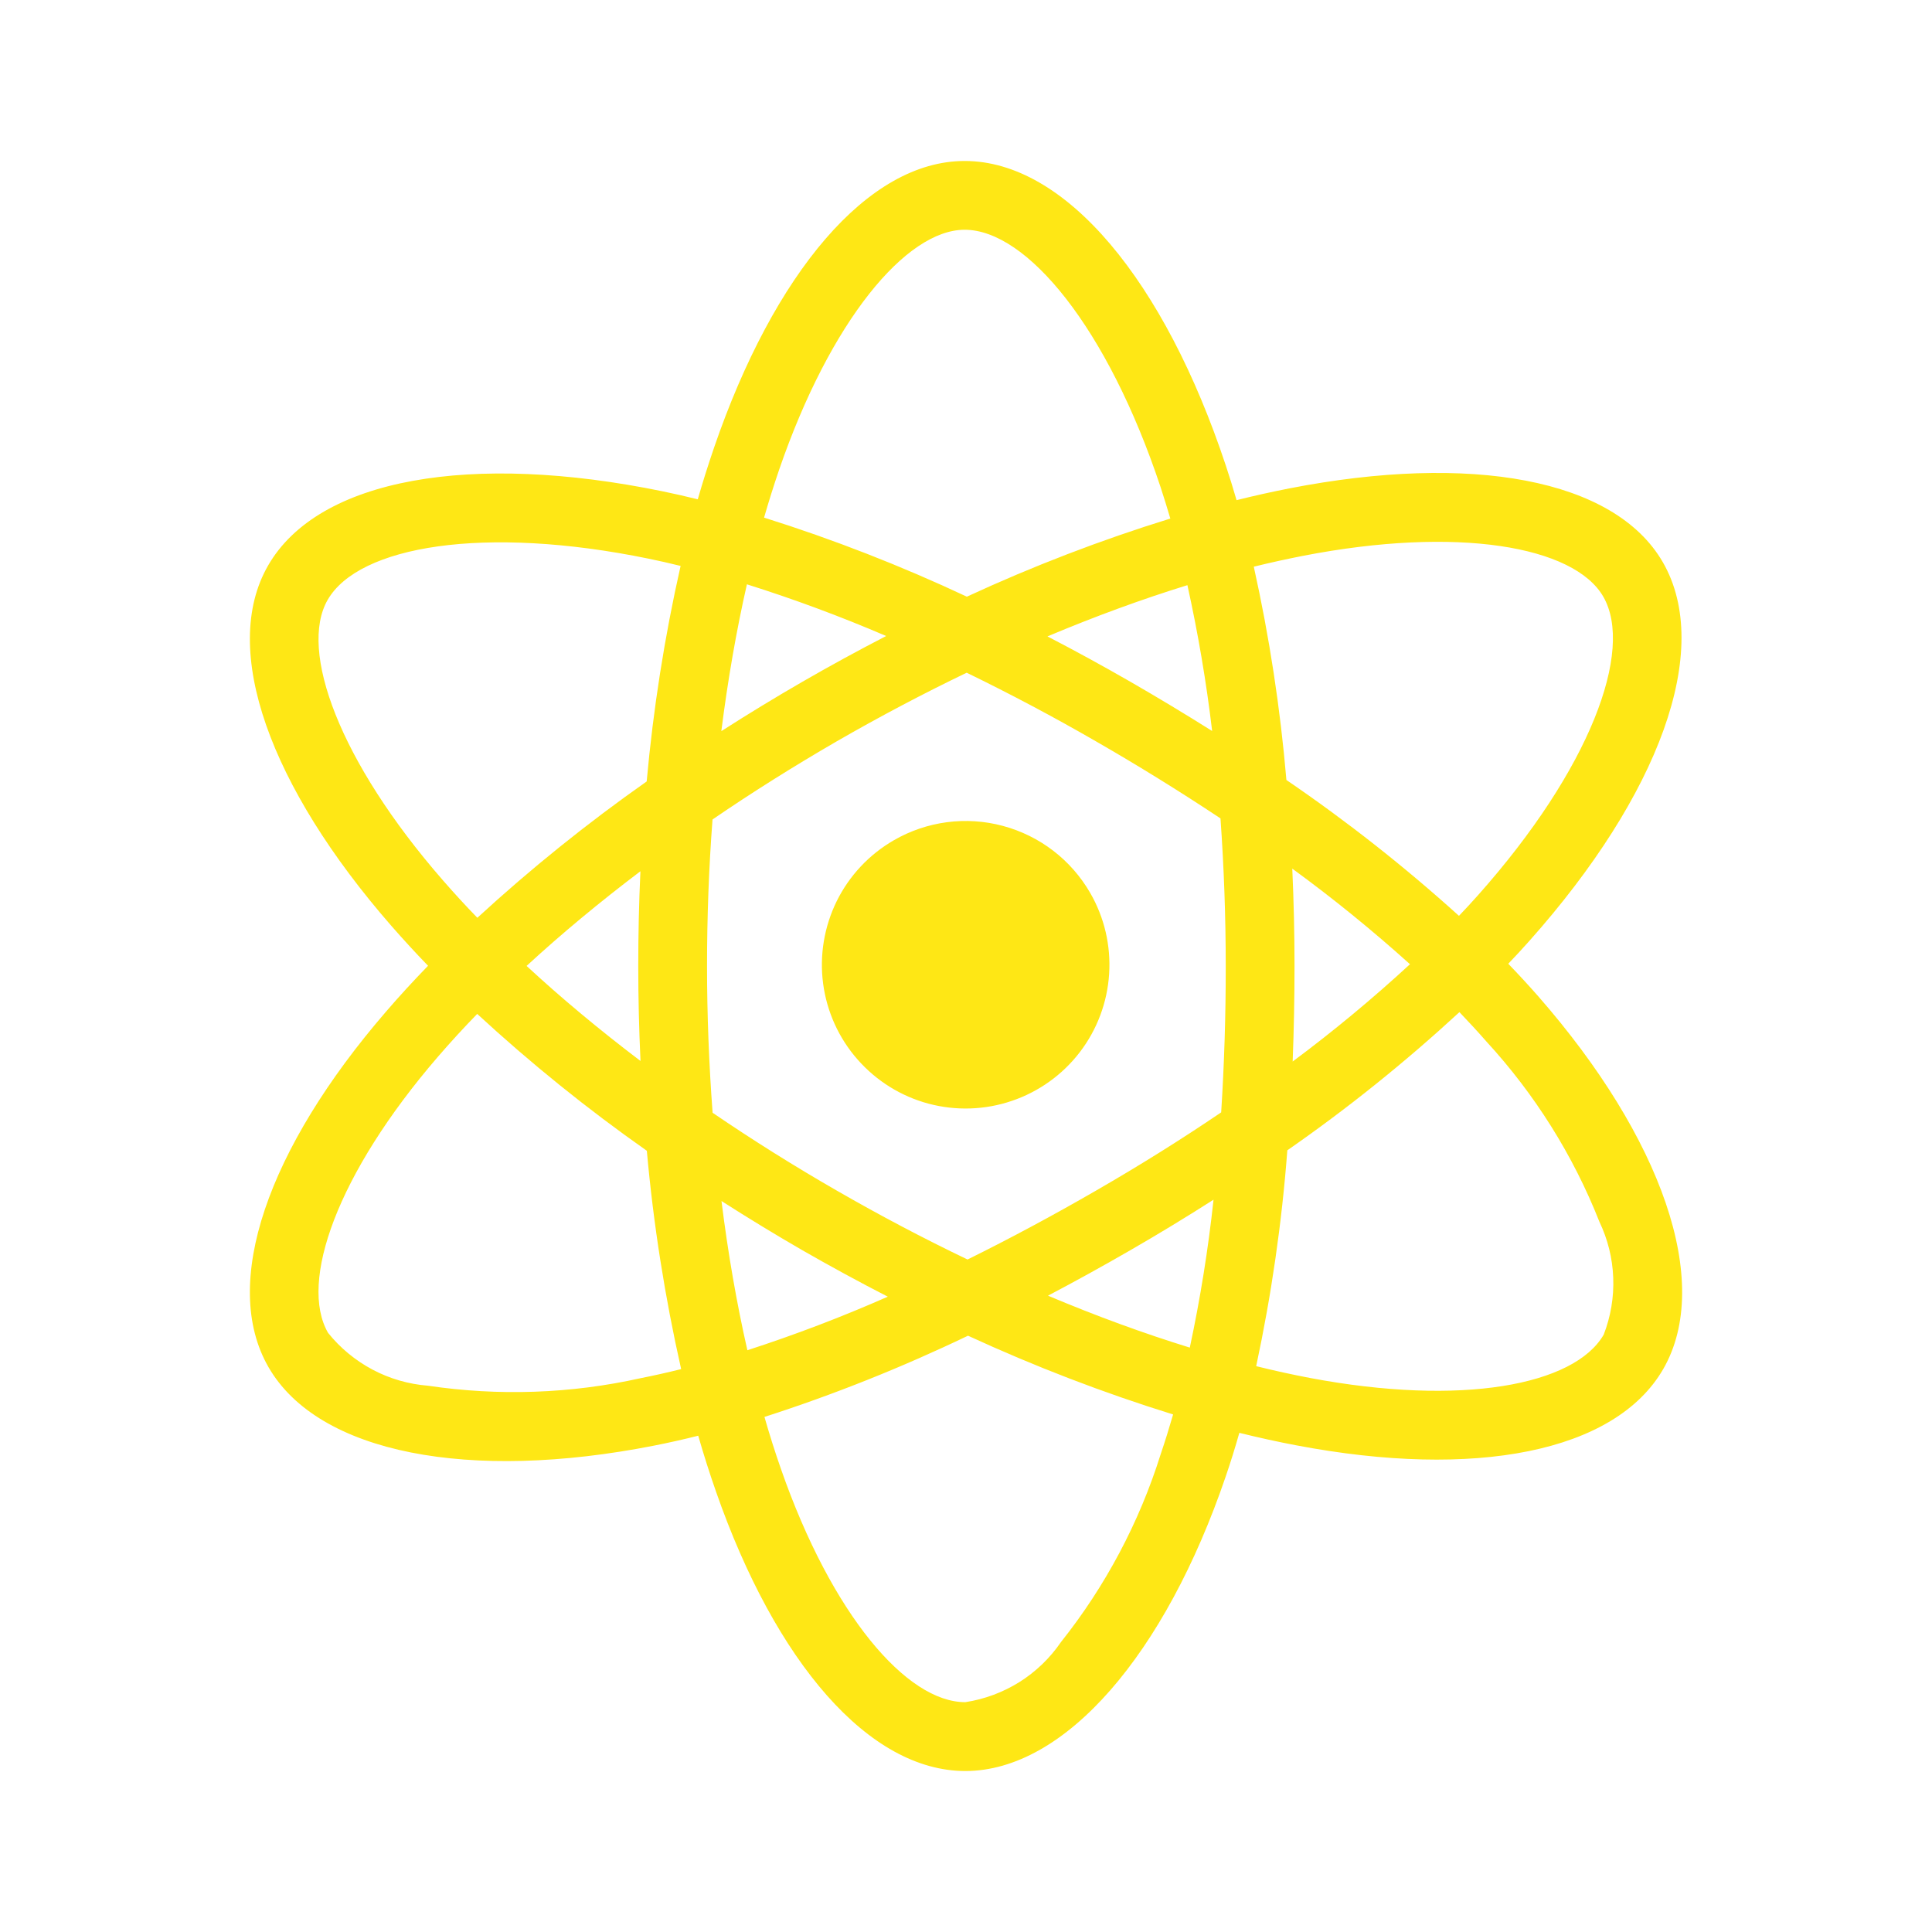 <svg width="25" height="25" viewBox="0 0 25 25" fill="none" xmlns="http://www.w3.org/2000/svg">
<path d="M11.566 10.873C11.247 11.057 10.99 11.331 10.827 11.661C10.665 11.991 10.603 12.362 10.651 12.727C10.699 13.091 10.854 13.434 11.097 13.71C11.34 13.987 11.659 14.186 12.014 14.281C12.37 14.376 12.745 14.364 13.094 14.245C13.442 14.127 13.748 13.908 13.972 13.616C14.196 13.324 14.328 12.973 14.352 12.605C14.376 12.238 14.291 11.872 14.107 11.554C13.86 11.126 13.454 10.815 12.977 10.687C12.501 10.559 11.993 10.626 11.566 10.873ZM19.904 12.891C19.782 12.752 19.653 12.612 19.517 12.471C19.612 12.372 19.704 12.272 19.792 12.173C21.465 10.293 22.171 8.409 21.517 7.275C20.89 6.189 19.024 5.865 16.688 6.319C16.458 6.364 16.229 6.415 16.001 6.472C15.958 6.322 15.911 6.172 15.862 6.024C15.07 3.636 13.79 2.082 12.481 2.083C11.227 2.084 10.014 3.539 9.241 5.789C9.165 6.011 9.094 6.235 9.029 6.461C8.877 6.423 8.725 6.389 8.571 6.357C6.107 5.851 4.121 6.184 3.469 7.318C2.843 8.405 3.497 10.183 5.061 11.977C5.216 12.154 5.375 12.328 5.539 12.497C5.346 12.696 5.163 12.895 4.993 13.093C3.467 14.861 2.85 16.61 3.475 17.692C4.12 18.81 6.077 19.176 8.46 18.707C8.653 18.669 8.845 18.626 9.035 18.578C9.105 18.822 9.182 19.064 9.266 19.304C10.036 21.509 11.242 22.917 12.492 22.917C13.783 22.916 15.077 21.403 15.861 19.105C15.923 18.924 15.982 18.735 16.037 18.541C16.284 18.602 16.532 18.657 16.782 18.704C19.077 19.139 20.899 18.797 21.523 17.714C22.167 16.595 21.503 14.718 19.904 12.891ZM4.24 7.762C4.642 7.064 6.264 6.792 8.392 7.229C8.528 7.257 8.666 7.288 8.807 7.323C8.599 8.242 8.453 9.173 8.368 10.112C7.6 10.652 6.868 11.241 6.177 11.876C6.024 11.719 5.876 11.557 5.732 11.392C4.392 9.855 3.863 8.417 4.24 7.762ZM8.288 13.729C7.757 13.326 7.262 12.914 6.814 12.499C7.262 12.086 7.757 11.675 8.287 11.274C8.268 11.683 8.259 12.092 8.259 12.502C8.259 12.911 8.269 13.32 8.288 13.729ZM8.288 17.834C7.385 18.035 6.453 18.067 5.538 17.931C5.287 17.911 5.043 17.841 4.821 17.723C4.599 17.605 4.403 17.444 4.245 17.247C3.866 16.59 4.362 15.187 5.667 13.674C5.831 13.484 6 13.3 6.175 13.12C6.867 13.758 7.6 14.35 8.37 14.891C8.455 15.841 8.604 16.785 8.814 17.716C8.639 17.76 8.464 17.799 8.288 17.834ZM15.685 9.459C15.335 9.239 14.982 9.026 14.624 8.82C14.271 8.617 13.915 8.422 13.554 8.235C14.172 7.975 14.779 7.753 15.365 7.572C15.503 8.196 15.61 8.825 15.685 9.459ZM10.082 6.078C10.745 4.15 11.726 2.974 12.482 2.973C13.287 2.973 14.333 4.242 15.018 6.304C15.062 6.439 15.104 6.574 15.144 6.71C14.245 6.988 13.365 7.326 12.511 7.721C11.661 7.322 10.784 6.98 9.887 6.698C9.947 6.49 10.012 6.283 10.082 6.078ZM9.665 7.561C10.277 7.754 10.878 7.977 11.467 8.23C10.737 8.607 10.026 9.017 9.334 9.461C9.418 8.796 9.529 8.159 9.665 7.561ZM9.336 15.541C9.681 15.762 10.031 15.975 10.386 16.18C10.749 16.388 11.116 16.588 11.488 16.779C10.894 17.041 10.288 17.272 9.671 17.472C9.533 16.865 9.42 16.217 9.336 15.541ZM15.019 18.818C14.742 19.7 14.305 20.524 13.729 21.248C13.587 21.456 13.404 21.632 13.191 21.766C12.978 21.899 12.74 21.988 12.491 22.026C11.733 22.027 10.764 20.896 10.106 19.01C10.028 18.787 9.957 18.562 9.892 18.335C10.793 18.045 11.673 17.693 12.526 17.284C13.388 17.681 14.274 18.022 15.18 18.303C15.13 18.476 15.077 18.647 15.019 18.818ZM15.396 17.438C14.803 17.255 14.187 17.03 13.561 16.766C13.914 16.58 14.27 16.384 14.628 16.177C14.996 15.965 15.354 15.747 15.703 15.524C15.634 16.167 15.531 16.806 15.396 17.438ZM15.861 12.498C15.862 13.131 15.842 13.763 15.802 14.394C15.289 14.742 14.747 15.081 14.183 15.406C13.622 15.73 13.066 16.028 12.52 16.298C11.946 16.023 11.383 15.726 10.831 15.408C10.281 15.092 9.745 14.756 9.221 14.399C9.174 13.768 9.149 13.135 9.149 12.501C9.149 11.868 9.172 11.236 9.22 10.604C9.733 10.253 10.271 9.915 10.827 9.593C11.386 9.271 11.949 8.974 12.509 8.705C13.076 8.981 13.633 9.276 14.18 9.592C14.728 9.907 15.266 10.24 15.793 10.59C15.838 11.225 15.861 11.861 15.861 12.498ZM16.858 7.193C18.859 6.804 20.368 7.066 20.746 7.72C21.149 8.418 20.572 9.958 19.128 11.581C19.048 11.671 18.965 11.761 18.879 11.851C18.175 11.215 17.429 10.627 16.646 10.093C16.567 9.165 16.426 8.243 16.224 7.333C16.439 7.28 16.65 7.234 16.858 7.193ZM16.722 11.24C17.251 11.626 17.759 12.039 18.245 12.477C17.761 12.923 17.255 13.343 16.727 13.736C16.743 13.323 16.751 12.911 16.751 12.498C16.751 12.078 16.741 11.659 16.722 11.24ZM20.752 17.27C20.373 17.927 18.91 18.201 16.947 17.83C16.722 17.787 16.491 17.737 16.255 17.678C16.452 16.757 16.587 15.824 16.658 14.885C17.441 14.341 18.184 13.743 18.885 13.097C19.007 13.225 19.124 13.351 19.234 13.477C19.86 14.158 20.356 14.948 20.696 15.809C20.804 16.035 20.866 16.282 20.875 16.533C20.885 16.785 20.843 17.035 20.752 17.27Z" fill="#FEE715"/>
</svg>
